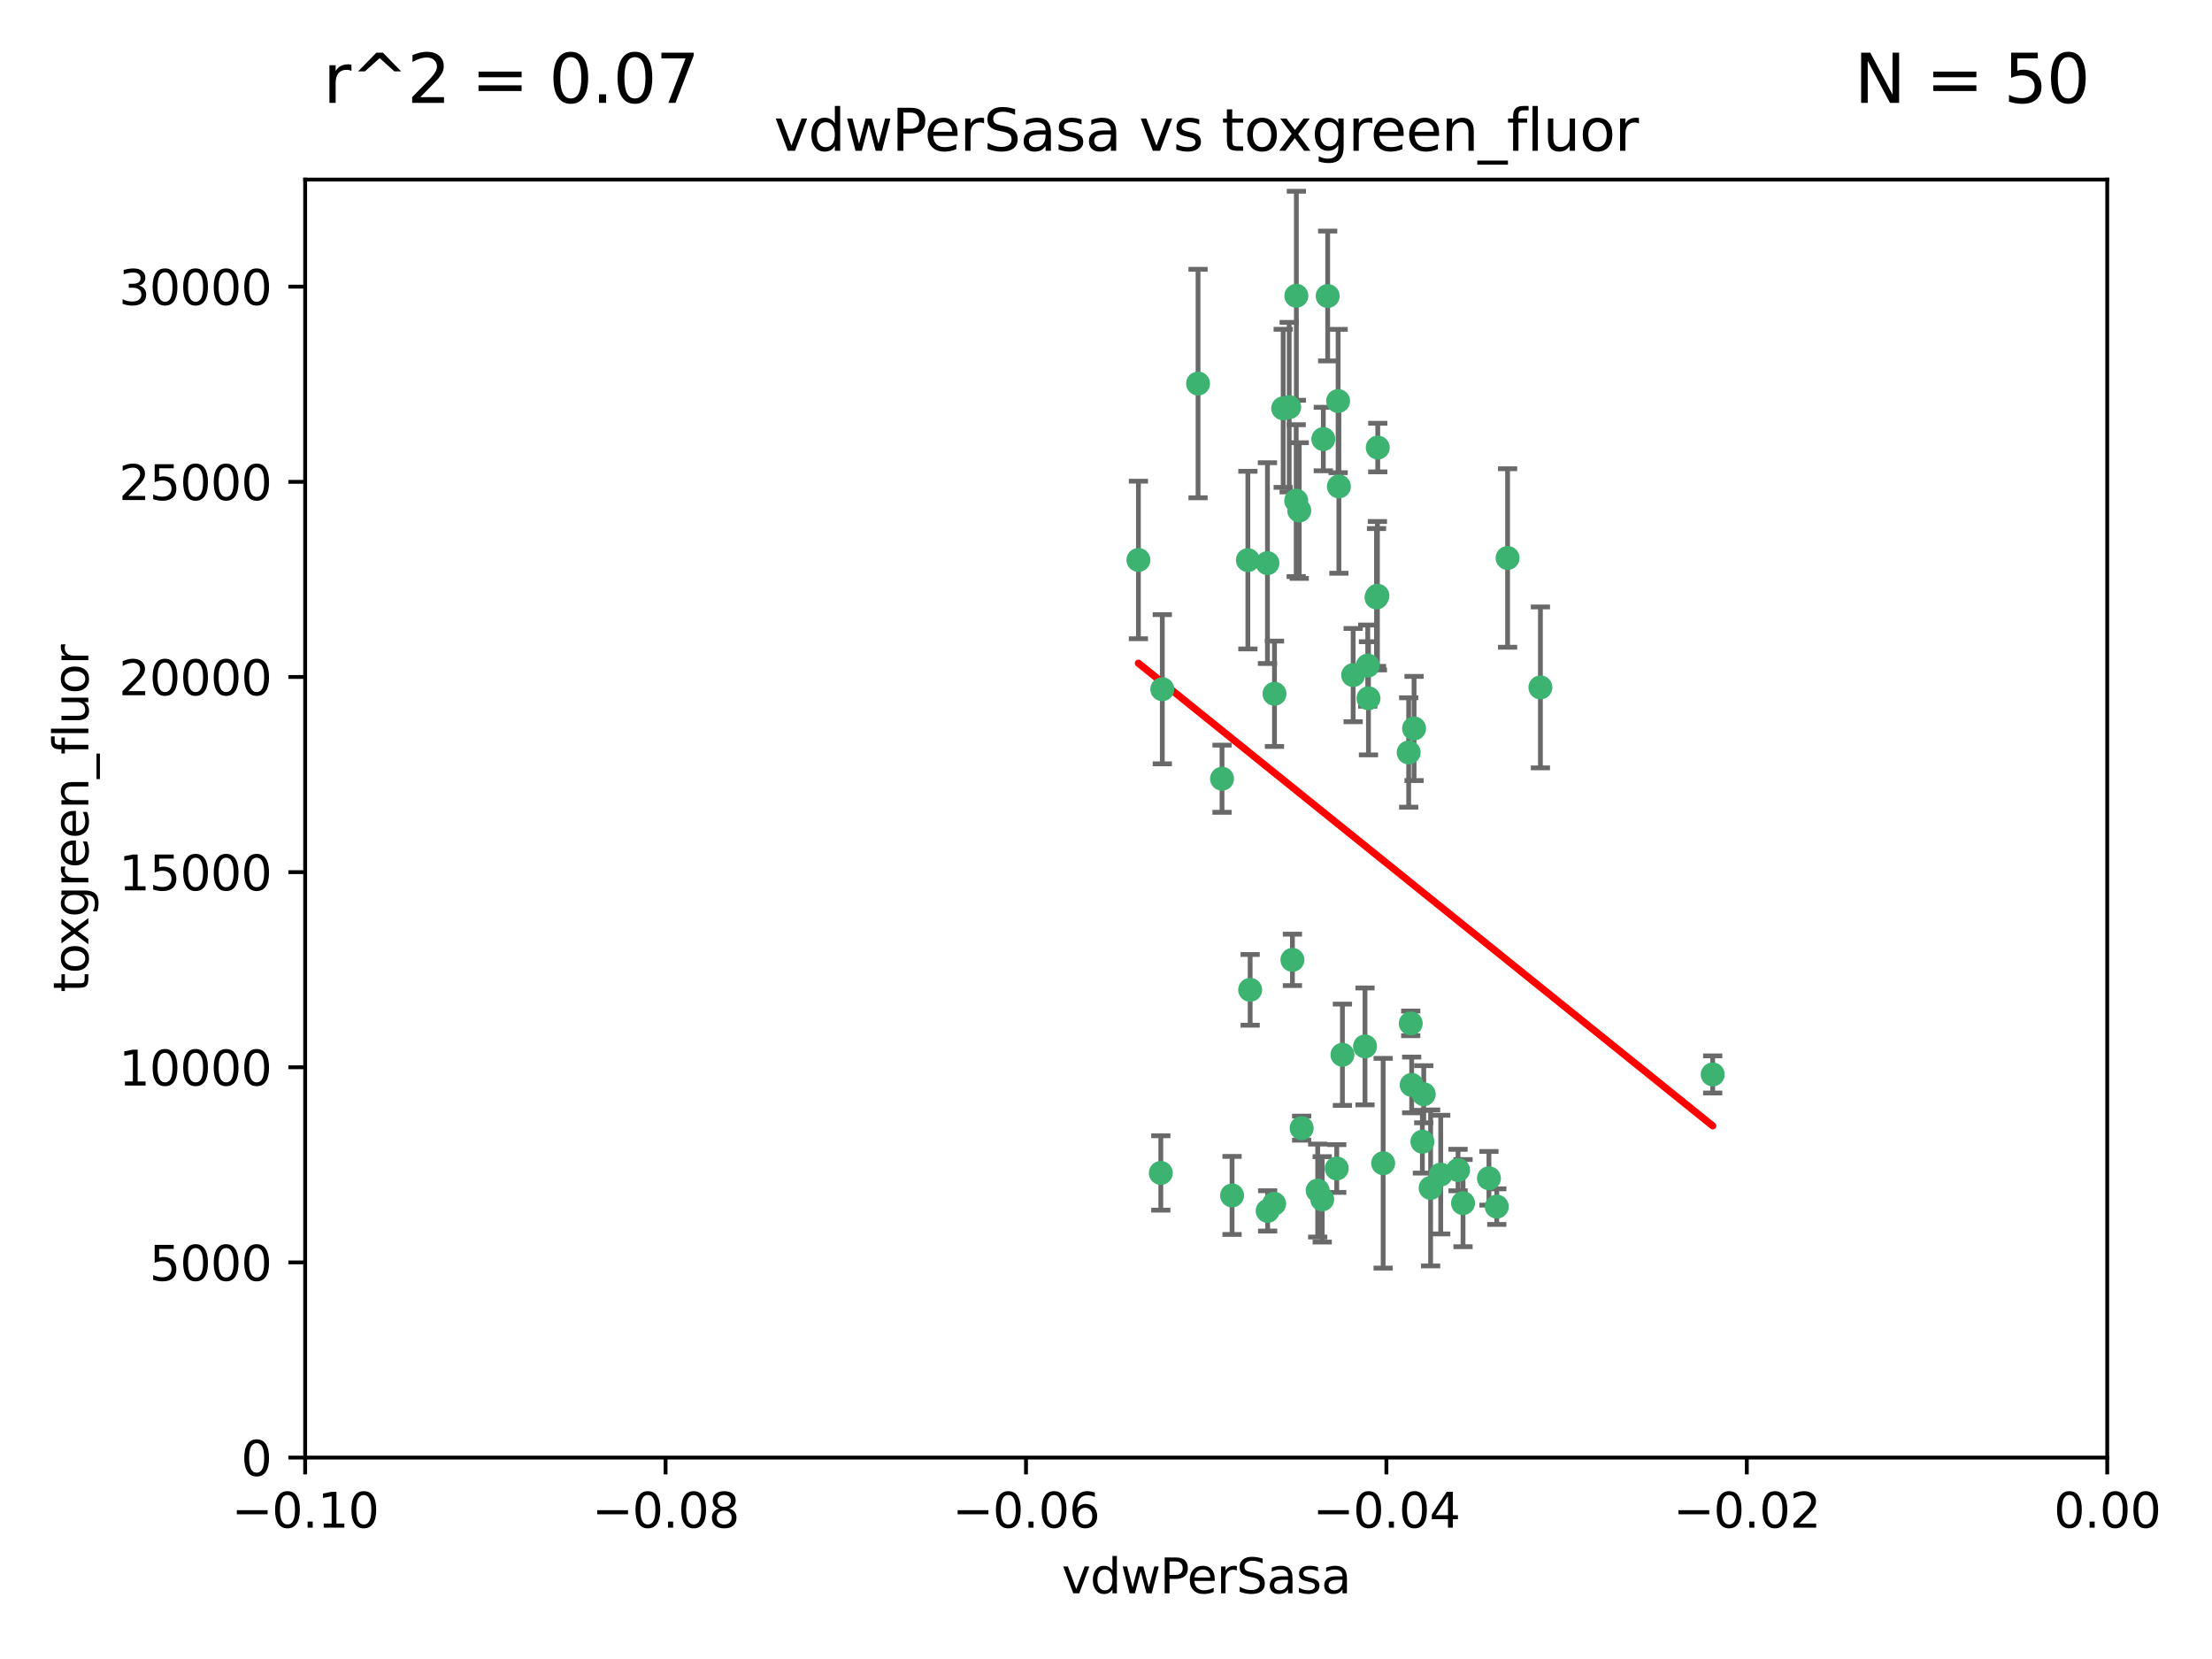 <?xml version="1.0" encoding="utf-8" standalone="no"?>
<!DOCTYPE svg PUBLIC "-//W3C//DTD SVG 1.1//EN"
  "http://www.w3.org/Graphics/SVG/1.1/DTD/svg11.dtd">
<svg xmlns:xlink="http://www.w3.org/1999/xlink" width="460.8pt" height="345.6pt" viewBox="0 0 460.8 345.6" xmlns="http://www.w3.org/2000/svg" version="1.1">
 <defs>
  <style type="text/css">*{stroke-linejoin: round; stroke-linecap: butt}</style>
 </defs>
 <g id="figure_1">
  <g id="patch_1">
   <path d="M 0 345.6 
L 460.8 345.6 
L 460.8 0 
L 0 0 
z
" style="fill: #ffffff"/>
  </g>
  <g id="axes_1">
   <g id="patch_2">
    <path d="M 63.571 303.64 
L 438.975 303.64 
L 438.975 37.411 
L 63.571 37.411 
z
" style="fill: #ffffff"/>
   </g>
   <g id="PathCollection_1">
    <defs>
     <path id="m35d0514aee" d="M 0 1.118 
C 0.297 1.118 0.581 1 0.791 0.791 
C 1 0.581 1.118 0.297 1.118 0 
C 1.118 -0.297 1 -0.581 0.791 -0.791 
C 0.581 -1 0.297 -1.118 0 -1.118 
C -0.297 -1.118 -0.581 -1 -0.791 -0.791 
C -1 -0.581 -1.118 -0.297 -1.118 0 
C -1.118 0.297 -1 0.581 -0.791 0.791 
C -0.581 1 -0.297 1.118 0 1.118 
z
" style="stroke: #3cb371"/>
    </defs>
    <g clip-path="url(#p41b25c465c)">
     <use xlink:href="#m35d0514aee" x="270.055" y="61.614" style="fill: #3cb371; stroke: #3cb371"/>
     <use xlink:href="#m35d0514aee" x="286.941" y="124.1" style="fill: #3cb371; stroke: #3cb371"/>
     <use xlink:href="#m35d0514aee" x="270.654" y="106.358" style="fill: #3cb371; stroke: #3cb371"/>
     <use xlink:href="#m35d0514aee" x="249.576" y="79.9" style="fill: #3cb371; stroke: #3cb371"/>
     <use xlink:href="#m35d0514aee" x="267.313" y="85.062" style="fill: #3cb371; stroke: #3cb371"/>
     <use xlink:href="#m35d0514aee" x="281.888" y="140.634" style="fill: #3cb371; stroke: #3cb371"/>
     <use xlink:href="#m35d0514aee" x="264.035" y="117.306" style="fill: #3cb371; stroke: #3cb371"/>
     <use xlink:href="#m35d0514aee" x="278.917" y="101.33" style="fill: #3cb371; stroke: #3cb371"/>
     <use xlink:href="#m35d0514aee" x="242.128" y="143.574" style="fill: #3cb371; stroke: #3cb371"/>
     <use xlink:href="#m35d0514aee" x="268.562" y="84.817" style="fill: #3cb371; stroke: #3cb371"/>
     <use xlink:href="#m35d0514aee" x="259.956" y="116.682" style="fill: #3cb371; stroke: #3cb371"/>
     <use xlink:href="#m35d0514aee" x="275.671" y="91.463" style="fill: #3cb371; stroke: #3cb371"/>
     <use xlink:href="#m35d0514aee" x="278.755" y="83.54" style="fill: #3cb371; stroke: #3cb371"/>
     <use xlink:href="#m35d0514aee" x="271.159" y="235.012" style="fill: #3cb371; stroke: #3cb371"/>
     <use xlink:href="#m35d0514aee" x="288.137" y="242.324" style="fill: #3cb371; stroke: #3cb371"/>
     <use xlink:href="#m35d0514aee" x="287.011" y="93.237" style="fill: #3cb371; stroke: #3cb371"/>
     <use xlink:href="#m35d0514aee" x="237.152" y="116.65" style="fill: #3cb371; stroke: #3cb371"/>
     <use xlink:href="#m35d0514aee" x="276.581" y="61.664" style="fill: #3cb371; stroke: #3cb371"/>
     <use xlink:href="#m35d0514aee" x="265.497" y="144.527" style="fill: #3cb371; stroke: #3cb371"/>
     <use xlink:href="#m35d0514aee" x="269.235" y="199.958" style="fill: #3cb371; stroke: #3cb371"/>
     <use xlink:href="#m35d0514aee" x="241.819" y="244.349" style="fill: #3cb371; stroke: #3cb371"/>
     <use xlink:href="#m35d0514aee" x="270.023" y="104.293" style="fill: #3cb371; stroke: #3cb371"/>
     <use xlink:href="#m35d0514aee" x="293.454" y="156.754" style="fill: #3cb371; stroke: #3cb371"/>
     <use xlink:href="#m35d0514aee" x="304.776" y="250.635" style="fill: #3cb371; stroke: #3cb371"/>
     <use xlink:href="#m35d0514aee" x="284.928" y="138.657" style="fill: #3cb371; stroke: #3cb371"/>
     <use xlink:href="#m35d0514aee" x="286.752" y="124.464" style="fill: #3cb371; stroke: #3cb371"/>
     <use xlink:href="#m35d0514aee" x="265.419" y="250.767" style="fill: #3cb371; stroke: #3cb371"/>
     <use xlink:href="#m35d0514aee" x="296.308" y="237.838" style="fill: #3cb371; stroke: #3cb371"/>
     <use xlink:href="#m35d0514aee" x="254.569" y="162.223" style="fill: #3cb371; stroke: #3cb371"/>
     <use xlink:href="#m35d0514aee" x="294.077" y="226.007" style="fill: #3cb371; stroke: #3cb371"/>
     <use xlink:href="#m35d0514aee" x="275.442" y="249.848" style="fill: #3cb371; stroke: #3cb371"/>
     <use xlink:href="#m35d0514aee" x="298.022" y="247.472" style="fill: #3cb371; stroke: #3cb371"/>
     <use xlink:href="#m35d0514aee" x="256.663" y="249.032" style="fill: #3cb371; stroke: #3cb371"/>
     <use xlink:href="#m35d0514aee" x="284.358" y="217.987" style="fill: #3cb371; stroke: #3cb371"/>
     <use xlink:href="#m35d0514aee" x="274.5" y="248.016" style="fill: #3cb371; stroke: #3cb371"/>
     <use xlink:href="#m35d0514aee" x="311.808" y="251.36" style="fill: #3cb371; stroke: #3cb371"/>
     <use xlink:href="#m35d0514aee" x="293.884" y="213.19" style="fill: #3cb371; stroke: #3cb371"/>
     <use xlink:href="#m35d0514aee" x="260.43" y="206.203" style="fill: #3cb371; stroke: #3cb371"/>
     <use xlink:href="#m35d0514aee" x="285.076" y="145.468" style="fill: #3cb371; stroke: #3cb371"/>
     <use xlink:href="#m35d0514aee" x="310.174" y="245.459" style="fill: #3cb371; stroke: #3cb371"/>
     <use xlink:href="#m35d0514aee" x="279.65" y="219.726" style="fill: #3cb371; stroke: #3cb371"/>
     <use xlink:href="#m35d0514aee" x="264.075" y="252.249" style="fill: #3cb371; stroke: #3cb371"/>
     <use xlink:href="#m35d0514aee" x="296.591" y="227.947" style="fill: #3cb371; stroke: #3cb371"/>
     <use xlink:href="#m35d0514aee" x="320.897" y="143.2" style="fill: #3cb371; stroke: #3cb371"/>
     <use xlink:href="#m35d0514aee" x="314.057" y="116.24" style="fill: #3cb371; stroke: #3cb371"/>
     <use xlink:href="#m35d0514aee" x="278.467" y="243.416" style="fill: #3cb371; stroke: #3cb371"/>
     <use xlink:href="#m35d0514aee" x="300.13" y="244.691" style="fill: #3cb371; stroke: #3cb371"/>
     <use xlink:href="#m35d0514aee" x="303.74" y="243.742" style="fill: #3cb371; stroke: #3cb371"/>
     <use xlink:href="#m35d0514aee" x="356.787" y="223.827" style="fill: #3cb371; stroke: #3cb371"/>
     <use xlink:href="#m35d0514aee" x="294.577" y="151.755" style="fill: #3cb371; stroke: #3cb371"/>
    </g>
   </g>
   <g id="matplotlib.axis_1">
    <g id="xtick_1">
     <g id="line2d_1">
      <defs>
       <path id="m09c875eee7" d="M 0 0 
L 0 3.5 
" style="stroke: #000000; stroke-width: 0.8"/>
      </defs>
      <g>
       <use xlink:href="#m09c875eee7" x="63.571" y="303.64" style="stroke: #000000; stroke-width: 0.8"/>
      </g>
     </g>
     <g id="text_1">
      <!-- −0.10 -->
      <g transform="translate(48.249 318.238)scale(0.1 -0.1)">
       <defs>
        <path id="DejaVuSans-2212" d="M 678 2272 
L 4684 2272 
L 4684 1741 
L 678 1741 
L 678 2272 
z
" transform="scale(0.016)"/>
        <path id="DejaVuSans-30" d="M 2034 4250 
Q 1547 4250 1301 3770 
Q 1056 3291 1056 2328 
Q 1056 1369 1301 889 
Q 1547 409 2034 409 
Q 2525 409 2770 889 
Q 3016 1369 3016 2328 
Q 3016 3291 2770 3770 
Q 2525 4250 2034 4250 
z
M 2034 4750 
Q 2819 4750 3233 4129 
Q 3647 3509 3647 2328 
Q 3647 1150 3233 529 
Q 2819 -91 2034 -91 
Q 1250 -91 836 529 
Q 422 1150 422 2328 
Q 422 3509 836 4129 
Q 1250 4750 2034 4750 
z
" transform="scale(0.016)"/>
        <path id="DejaVuSans-2e" d="M 684 794 
L 1344 794 
L 1344 0 
L 684 0 
L 684 794 
z
" transform="scale(0.016)"/>
        <path id="DejaVuSans-31" d="M 794 531 
L 1825 531 
L 1825 4091 
L 703 3866 
L 703 4441 
L 1819 4666 
L 2450 4666 
L 2450 531 
L 3481 531 
L 3481 0 
L 794 0 
L 794 531 
z
" transform="scale(0.016)"/>
       </defs>
       <use xlink:href="#DejaVuSans-2212"/>
       <use xlink:href="#DejaVuSans-30" x="83.789"/>
       <use xlink:href="#DejaVuSans-2e" x="147.412"/>
       <use xlink:href="#DejaVuSans-31" x="179.199"/>
       <use xlink:href="#DejaVuSans-30" x="242.822"/>
      </g>
     </g>
    </g>
    <g id="xtick_2">
     <g id="line2d_2">
      <g>
       <use xlink:href="#m09c875eee7" x="138.652" y="303.64" style="stroke: #000000; stroke-width: 0.8"/>
      </g>
     </g>
     <g id="text_2">
      <!-- −0.08 -->
      <g transform="translate(123.329 318.238)scale(0.1 -0.1)">
       <defs>
        <path id="DejaVuSans-38" d="M 2034 2216 
Q 1584 2216 1326 1975 
Q 1069 1734 1069 1313 
Q 1069 891 1326 650 
Q 1584 409 2034 409 
Q 2484 409 2743 651 
Q 3003 894 3003 1313 
Q 3003 1734 2745 1975 
Q 2488 2216 2034 2216 
z
M 1403 2484 
Q 997 2584 770 2862 
Q 544 3141 544 3541 
Q 544 4100 942 4425 
Q 1341 4750 2034 4750 
Q 2731 4750 3128 4425 
Q 3525 4100 3525 3541 
Q 3525 3141 3298 2862 
Q 3072 2584 2669 2484 
Q 3125 2378 3379 2068 
Q 3634 1759 3634 1313 
Q 3634 634 3220 271 
Q 2806 -91 2034 -91 
Q 1263 -91 848 271 
Q 434 634 434 1313 
Q 434 1759 690 2068 
Q 947 2378 1403 2484 
z
M 1172 3481 
Q 1172 3119 1398 2916 
Q 1625 2713 2034 2713 
Q 2441 2713 2670 2916 
Q 2900 3119 2900 3481 
Q 2900 3844 2670 4047 
Q 2441 4250 2034 4250 
Q 1625 4250 1398 4047 
Q 1172 3844 1172 3481 
z
" transform="scale(0.016)"/>
       </defs>
       <use xlink:href="#DejaVuSans-2212"/>
       <use xlink:href="#DejaVuSans-30" x="83.789"/>
       <use xlink:href="#DejaVuSans-2e" x="147.412"/>
       <use xlink:href="#DejaVuSans-30" x="179.199"/>
       <use xlink:href="#DejaVuSans-38" x="242.822"/>
      </g>
     </g>
    </g>
    <g id="xtick_3">
     <g id="line2d_3">
      <g>
       <use xlink:href="#m09c875eee7" x="213.733" y="303.64" style="stroke: #000000; stroke-width: 0.8"/>
      </g>
     </g>
     <g id="text_3">
      <!-- −0.06 -->
      <g transform="translate(198.41 318.238)scale(0.1 -0.1)">
       <defs>
        <path id="DejaVuSans-36" d="M 2113 2584 
Q 1688 2584 1439 2293 
Q 1191 2003 1191 1497 
Q 1191 994 1439 701 
Q 1688 409 2113 409 
Q 2538 409 2786 701 
Q 3034 994 3034 1497 
Q 3034 2003 2786 2293 
Q 2538 2584 2113 2584 
z
M 3366 4563 
L 3366 3988 
Q 3128 4100 2886 4159 
Q 2644 4219 2406 4219 
Q 1781 4219 1451 3797 
Q 1122 3375 1075 2522 
Q 1259 2794 1537 2939 
Q 1816 3084 2150 3084 
Q 2853 3084 3261 2657 
Q 3669 2231 3669 1497 
Q 3669 778 3244 343 
Q 2819 -91 2113 -91 
Q 1303 -91 875 529 
Q 447 1150 447 2328 
Q 447 3434 972 4092 
Q 1497 4750 2381 4750 
Q 2619 4750 2861 4703 
Q 3103 4656 3366 4563 
z
" transform="scale(0.016)"/>
       </defs>
       <use xlink:href="#DejaVuSans-2212"/>
       <use xlink:href="#DejaVuSans-30" x="83.789"/>
       <use xlink:href="#DejaVuSans-2e" x="147.412"/>
       <use xlink:href="#DejaVuSans-30" x="179.199"/>
       <use xlink:href="#DejaVuSans-36" x="242.822"/>
      </g>
     </g>
    </g>
    <g id="xtick_4">
     <g id="line2d_4">
      <g>
       <use xlink:href="#m09c875eee7" x="288.813" y="303.64" style="stroke: #000000; stroke-width: 0.8"/>
      </g>
     </g>
     <g id="text_4">
      <!-- −0.04 -->
      <g transform="translate(273.491 318.238)scale(0.1 -0.1)">
       <defs>
        <path id="DejaVuSans-34" d="M 2419 4116 
L 825 1625 
L 2419 1625 
L 2419 4116 
z
M 2253 4666 
L 3047 4666 
L 3047 1625 
L 3713 1625 
L 3713 1100 
L 3047 1100 
L 3047 0 
L 2419 0 
L 2419 1100 
L 313 1100 
L 313 1709 
L 2253 4666 
z
" transform="scale(0.016)"/>
       </defs>
       <use xlink:href="#DejaVuSans-2212"/>
       <use xlink:href="#DejaVuSans-30" x="83.789"/>
       <use xlink:href="#DejaVuSans-2e" x="147.412"/>
       <use xlink:href="#DejaVuSans-30" x="179.199"/>
       <use xlink:href="#DejaVuSans-34" x="242.822"/>
      </g>
     </g>
    </g>
    <g id="xtick_5">
     <g id="line2d_5">
      <g>
       <use xlink:href="#m09c875eee7" x="363.894" y="303.64" style="stroke: #000000; stroke-width: 0.8"/>
      </g>
     </g>
     <g id="text_5">
      <!-- −0.02 -->
      <g transform="translate(348.572 318.238)scale(0.1 -0.1)">
       <defs>
        <path id="DejaVuSans-32" d="M 1228 531 
L 3431 531 
L 3431 0 
L 469 0 
L 469 531 
Q 828 903 1448 1529 
Q 2069 2156 2228 2338 
Q 2531 2678 2651 2914 
Q 2772 3150 2772 3378 
Q 2772 3750 2511 3984 
Q 2250 4219 1831 4219 
Q 1534 4219 1204 4116 
Q 875 4013 500 3803 
L 500 4441 
Q 881 4594 1212 4672 
Q 1544 4750 1819 4750 
Q 2544 4750 2975 4387 
Q 3406 4025 3406 3419 
Q 3406 3131 3298 2873 
Q 3191 2616 2906 2266 
Q 2828 2175 2409 1742 
Q 1991 1309 1228 531 
z
" transform="scale(0.016)"/>
       </defs>
       <use xlink:href="#DejaVuSans-2212"/>
       <use xlink:href="#DejaVuSans-30" x="83.789"/>
       <use xlink:href="#DejaVuSans-2e" x="147.412"/>
       <use xlink:href="#DejaVuSans-30" x="179.199"/>
       <use xlink:href="#DejaVuSans-32" x="242.822"/>
      </g>
     </g>
    </g>
    <g id="xtick_6">
     <g id="line2d_6">
      <g>
       <use xlink:href="#m09c875eee7" x="438.975" y="303.64" style="stroke: #000000; stroke-width: 0.8"/>
      </g>
     </g>
     <g id="text_6">
      <!-- 0.00 -->
      <g transform="translate(427.842 318.238)scale(0.1 -0.1)">
       <use xlink:href="#DejaVuSans-30"/>
       <use xlink:href="#DejaVuSans-2e" x="63.623"/>
       <use xlink:href="#DejaVuSans-30" x="95.41"/>
       <use xlink:href="#DejaVuSans-30" x="159.033"/>
      </g>
     </g>
    </g>
    <g id="text_7">
     <!-- vdwPerSasa -->
     <g transform="translate(221.178 331.917)scale(0.1 -0.1)">
      <defs>
       <path id="DejaVuSans-76" d="M 191 3500 
L 800 3500 
L 1894 563 
L 2988 3500 
L 3597 3500 
L 2284 0 
L 1503 0 
L 191 3500 
z
" transform="scale(0.016)"/>
       <path id="DejaVuSans-64" d="M 2906 2969 
L 2906 4863 
L 3481 4863 
L 3481 0 
L 2906 0 
L 2906 525 
Q 2725 213 2448 61 
Q 2172 -91 1784 -91 
Q 1150 -91 751 415 
Q 353 922 353 1747 
Q 353 2572 751 3078 
Q 1150 3584 1784 3584 
Q 2172 3584 2448 3432 
Q 2725 3281 2906 2969 
z
M 947 1747 
Q 947 1113 1208 752 
Q 1469 391 1925 391 
Q 2381 391 2643 752 
Q 2906 1113 2906 1747 
Q 2906 2381 2643 2742 
Q 2381 3103 1925 3103 
Q 1469 3103 1208 2742 
Q 947 2381 947 1747 
z
" transform="scale(0.016)"/>
       <path id="DejaVuSans-77" d="M 269 3500 
L 844 3500 
L 1563 769 
L 2278 3500 
L 2956 3500 
L 3675 769 
L 4391 3500 
L 4966 3500 
L 4050 0 
L 3372 0 
L 2619 2869 
L 1863 0 
L 1184 0 
L 269 3500 
z
" transform="scale(0.016)"/>
       <path id="DejaVuSans-50" d="M 1259 4147 
L 1259 2394 
L 2053 2394 
Q 2494 2394 2734 2622 
Q 2975 2850 2975 3272 
Q 2975 3691 2734 3919 
Q 2494 4147 2053 4147 
L 1259 4147 
z
M 628 4666 
L 2053 4666 
Q 2838 4666 3239 4311 
Q 3641 3956 3641 3272 
Q 3641 2581 3239 2228 
Q 2838 1875 2053 1875 
L 1259 1875 
L 1259 0 
L 628 0 
L 628 4666 
z
" transform="scale(0.016)"/>
       <path id="DejaVuSans-65" d="M 3597 1894 
L 3597 1613 
L 953 1613 
Q 991 1019 1311 708 
Q 1631 397 2203 397 
Q 2534 397 2845 478 
Q 3156 559 3463 722 
L 3463 178 
Q 3153 47 2828 -22 
Q 2503 -91 2169 -91 
Q 1331 -91 842 396 
Q 353 884 353 1716 
Q 353 2575 817 3079 
Q 1281 3584 2069 3584 
Q 2775 3584 3186 3129 
Q 3597 2675 3597 1894 
z
M 3022 2063 
Q 3016 2534 2758 2815 
Q 2500 3097 2075 3097 
Q 1594 3097 1305 2825 
Q 1016 2553 972 2059 
L 3022 2063 
z
" transform="scale(0.016)"/>
       <path id="DejaVuSans-72" d="M 2631 2963 
Q 2534 3019 2420 3045 
Q 2306 3072 2169 3072 
Q 1681 3072 1420 2755 
Q 1159 2438 1159 1844 
L 1159 0 
L 581 0 
L 581 3500 
L 1159 3500 
L 1159 2956 
Q 1341 3275 1631 3429 
Q 1922 3584 2338 3584 
Q 2397 3584 2469 3576 
Q 2541 3569 2628 3553 
L 2631 2963 
z
" transform="scale(0.016)"/>
       <path id="DejaVuSans-53" d="M 3425 4513 
L 3425 3897 
Q 3066 4069 2747 4153 
Q 2428 4238 2131 4238 
Q 1616 4238 1336 4038 
Q 1056 3838 1056 3469 
Q 1056 3159 1242 3001 
Q 1428 2844 1947 2747 
L 2328 2669 
Q 3034 2534 3370 2195 
Q 3706 1856 3706 1288 
Q 3706 609 3251 259 
Q 2797 -91 1919 -91 
Q 1588 -91 1214 -16 
Q 841 59 441 206 
L 441 856 
Q 825 641 1194 531 
Q 1563 422 1919 422 
Q 2459 422 2753 634 
Q 3047 847 3047 1241 
Q 3047 1584 2836 1778 
Q 2625 1972 2144 2069 
L 1759 2144 
Q 1053 2284 737 2584 
Q 422 2884 422 3419 
Q 422 4038 858 4394 
Q 1294 4750 2059 4750 
Q 2388 4750 2728 4690 
Q 3069 4631 3425 4513 
z
" transform="scale(0.016)"/>
       <path id="DejaVuSans-61" d="M 2194 1759 
Q 1497 1759 1228 1600 
Q 959 1441 959 1056 
Q 959 750 1161 570 
Q 1363 391 1709 391 
Q 2188 391 2477 730 
Q 2766 1069 2766 1631 
L 2766 1759 
L 2194 1759 
z
M 3341 1997 
L 3341 0 
L 2766 0 
L 2766 531 
Q 2569 213 2275 61 
Q 1981 -91 1556 -91 
Q 1019 -91 701 211 
Q 384 513 384 1019 
Q 384 1609 779 1909 
Q 1175 2209 1959 2209 
L 2766 2209 
L 2766 2266 
Q 2766 2663 2505 2880 
Q 2244 3097 1772 3097 
Q 1472 3097 1187 3025 
Q 903 2953 641 2809 
L 641 3341 
Q 956 3463 1253 3523 
Q 1550 3584 1831 3584 
Q 2591 3584 2966 3190 
Q 3341 2797 3341 1997 
z
" transform="scale(0.016)"/>
       <path id="DejaVuSans-73" d="M 2834 3397 
L 2834 2853 
Q 2591 2978 2328 3040 
Q 2066 3103 1784 3103 
Q 1356 3103 1142 2972 
Q 928 2841 928 2578 
Q 928 2378 1081 2264 
Q 1234 2150 1697 2047 
L 1894 2003 
Q 2506 1872 2764 1633 
Q 3022 1394 3022 966 
Q 3022 478 2636 193 
Q 2250 -91 1575 -91 
Q 1294 -91 989 -36 
Q 684 19 347 128 
L 347 722 
Q 666 556 975 473 
Q 1284 391 1588 391 
Q 1994 391 2212 530 
Q 2431 669 2431 922 
Q 2431 1156 2273 1281 
Q 2116 1406 1581 1522 
L 1381 1569 
Q 847 1681 609 1914 
Q 372 2147 372 2553 
Q 372 3047 722 3315 
Q 1072 3584 1716 3584 
Q 2034 3584 2315 3537 
Q 2597 3491 2834 3397 
z
" transform="scale(0.016)"/>
      </defs>
      <use xlink:href="#DejaVuSans-76"/>
      <use xlink:href="#DejaVuSans-64" x="59.18"/>
      <use xlink:href="#DejaVuSans-77" x="122.656"/>
      <use xlink:href="#DejaVuSans-50" x="204.443"/>
      <use xlink:href="#DejaVuSans-65" x="261.121"/>
      <use xlink:href="#DejaVuSans-72" x="322.645"/>
      <use xlink:href="#DejaVuSans-53" x="363.758"/>
      <use xlink:href="#DejaVuSans-61" x="427.234"/>
      <use xlink:href="#DejaVuSans-73" x="488.514"/>
      <use xlink:href="#DejaVuSans-61" x="540.613"/>
     </g>
    </g>
   </g>
   <g id="matplotlib.axis_2">
    <g id="ytick_1">
     <g id="line2d_7">
      <defs>
       <path id="ma6b58b2e37" d="M 0 0 
L -3.5 0 
" style="stroke: #000000; stroke-width: 0.8"/>
      </defs>
      <g>
       <use xlink:href="#ma6b58b2e37" x="63.571" y="303.64" style="stroke: #000000; stroke-width: 0.8"/>
      </g>
     </g>
     <g id="text_8">
      <!-- 0 -->
      <g transform="translate(50.209 307.439)scale(0.1 -0.1)">
       <use xlink:href="#DejaVuSans-30"/>
      </g>
     </g>
    </g>
    <g id="ytick_2">
     <g id="line2d_8">
      <g>
       <use xlink:href="#ma6b58b2e37" x="63.571" y="262.986" style="stroke: #000000; stroke-width: 0.8"/>
      </g>
     </g>
     <g id="text_9">
      <!-- 5000 -->
      <g transform="translate(31.121 266.786)scale(0.1 -0.1)">
       <defs>
        <path id="DejaVuSans-35" d="M 691 4666 
L 3169 4666 
L 3169 4134 
L 1269 4134 
L 1269 2991 
Q 1406 3038 1543 3061 
Q 1681 3084 1819 3084 
Q 2600 3084 3056 2656 
Q 3513 2228 3513 1497 
Q 3513 744 3044 326 
Q 2575 -91 1722 -91 
Q 1428 -91 1123 -41 
Q 819 9 494 109 
L 494 744 
Q 775 591 1075 516 
Q 1375 441 1709 441 
Q 2250 441 2565 725 
Q 2881 1009 2881 1497 
Q 2881 1984 2565 2268 
Q 2250 2553 1709 2553 
Q 1456 2553 1204 2497 
Q 953 2441 691 2322 
L 691 4666 
z
" transform="scale(0.016)"/>
       </defs>
       <use xlink:href="#DejaVuSans-35"/>
       <use xlink:href="#DejaVuSans-30" x="63.623"/>
       <use xlink:href="#DejaVuSans-30" x="127.246"/>
       <use xlink:href="#DejaVuSans-30" x="190.869"/>
      </g>
     </g>
    </g>
    <g id="ytick_3">
     <g id="line2d_9">
      <g>
       <use xlink:href="#ma6b58b2e37" x="63.571" y="222.333" style="stroke: #000000; stroke-width: 0.8"/>
      </g>
     </g>
     <g id="text_10">
      <!-- 10000 -->
      <g transform="translate(24.759 226.132)scale(0.1 -0.1)">
       <use xlink:href="#DejaVuSans-31"/>
       <use xlink:href="#DejaVuSans-30" x="63.623"/>
       <use xlink:href="#DejaVuSans-30" x="127.246"/>
       <use xlink:href="#DejaVuSans-30" x="190.869"/>
       <use xlink:href="#DejaVuSans-30" x="254.492"/>
      </g>
     </g>
    </g>
    <g id="ytick_4">
     <g id="line2d_10">
      <g>
       <use xlink:href="#ma6b58b2e37" x="63.571" y="181.679" style="stroke: #000000; stroke-width: 0.8"/>
      </g>
     </g>
     <g id="text_11">
      <!-- 15000 -->
      <g transform="translate(24.759 185.478)scale(0.1 -0.1)">
       <use xlink:href="#DejaVuSans-31"/>
       <use xlink:href="#DejaVuSans-35" x="63.623"/>
       <use xlink:href="#DejaVuSans-30" x="127.246"/>
       <use xlink:href="#DejaVuSans-30" x="190.869"/>
       <use xlink:href="#DejaVuSans-30" x="254.492"/>
      </g>
     </g>
    </g>
    <g id="ytick_5">
     <g id="line2d_11">
      <g>
       <use xlink:href="#ma6b58b2e37" x="63.571" y="141.026" style="stroke: #000000; stroke-width: 0.8"/>
      </g>
     </g>
     <g id="text_12">
      <!-- 20000 -->
      <g transform="translate(24.759 144.825)scale(0.1 -0.1)">
       <use xlink:href="#DejaVuSans-32"/>
       <use xlink:href="#DejaVuSans-30" x="63.623"/>
       <use xlink:href="#DejaVuSans-30" x="127.246"/>
       <use xlink:href="#DejaVuSans-30" x="190.869"/>
       <use xlink:href="#DejaVuSans-30" x="254.492"/>
      </g>
     </g>
    </g>
    <g id="ytick_6">
     <g id="line2d_12">
      <g>
       <use xlink:href="#ma6b58b2e37" x="63.571" y="100.372" style="stroke: #000000; stroke-width: 0.8"/>
      </g>
     </g>
     <g id="text_13">
      <!-- 25000 -->
      <g transform="translate(24.759 104.171)scale(0.1 -0.1)">
       <use xlink:href="#DejaVuSans-32"/>
       <use xlink:href="#DejaVuSans-35" x="63.623"/>
       <use xlink:href="#DejaVuSans-30" x="127.246"/>
       <use xlink:href="#DejaVuSans-30" x="190.869"/>
       <use xlink:href="#DejaVuSans-30" x="254.492"/>
      </g>
     </g>
    </g>
    <g id="ytick_7">
     <g id="line2d_13">
      <g>
       <use xlink:href="#ma6b58b2e37" x="63.571" y="59.718" style="stroke: #000000; stroke-width: 0.8"/>
      </g>
     </g>
     <g id="text_14">
      <!-- 30000 -->
      <g transform="translate(24.759 63.518)scale(0.1 -0.1)">
       <defs>
        <path id="DejaVuSans-33" d="M 2597 2516 
Q 3050 2419 3304 2112 
Q 3559 1806 3559 1356 
Q 3559 666 3084 287 
Q 2609 -91 1734 -91 
Q 1441 -91 1130 -33 
Q 819 25 488 141 
L 488 750 
Q 750 597 1062 519 
Q 1375 441 1716 441 
Q 2309 441 2620 675 
Q 2931 909 2931 1356 
Q 2931 1769 2642 2001 
Q 2353 2234 1838 2234 
L 1294 2234 
L 1294 2753 
L 1863 2753 
Q 2328 2753 2575 2939 
Q 2822 3125 2822 3475 
Q 2822 3834 2567 4026 
Q 2313 4219 1838 4219 
Q 1578 4219 1281 4162 
Q 984 4106 628 3988 
L 628 4550 
Q 988 4650 1302 4700 
Q 1616 4750 1894 4750 
Q 2613 4750 3031 4423 
Q 3450 4097 3450 3541 
Q 3450 3153 3228 2886 
Q 3006 2619 2597 2516 
z
" transform="scale(0.016)"/>
       </defs>
       <use xlink:href="#DejaVuSans-33"/>
       <use xlink:href="#DejaVuSans-30" x="63.623"/>
       <use xlink:href="#DejaVuSans-30" x="127.246"/>
       <use xlink:href="#DejaVuSans-30" x="190.869"/>
       <use xlink:href="#DejaVuSans-30" x="254.492"/>
      </g>
     </g>
    </g>
    <g id="text_15">
     <!-- toxgreen_fluor -->
     <g transform="translate(18.401 206.72)rotate(-90)scale(0.1 -0.1)">
      <defs>
       <path id="DejaVuSans-74" d="M 1172 4494 
L 1172 3500 
L 2356 3500 
L 2356 3053 
L 1172 3053 
L 1172 1153 
Q 1172 725 1289 603 
Q 1406 481 1766 481 
L 2356 481 
L 2356 0 
L 1766 0 
Q 1100 0 847 248 
Q 594 497 594 1153 
L 594 3053 
L 172 3053 
L 172 3500 
L 594 3500 
L 594 4494 
L 1172 4494 
z
" transform="scale(0.016)"/>
       <path id="DejaVuSans-6f" d="M 1959 3097 
Q 1497 3097 1228 2736 
Q 959 2375 959 1747 
Q 959 1119 1226 758 
Q 1494 397 1959 397 
Q 2419 397 2687 759 
Q 2956 1122 2956 1747 
Q 2956 2369 2687 2733 
Q 2419 3097 1959 3097 
z
M 1959 3584 
Q 2709 3584 3137 3096 
Q 3566 2609 3566 1747 
Q 3566 888 3137 398 
Q 2709 -91 1959 -91 
Q 1206 -91 779 398 
Q 353 888 353 1747 
Q 353 2609 779 3096 
Q 1206 3584 1959 3584 
z
" transform="scale(0.016)"/>
       <path id="DejaVuSans-78" d="M 3513 3500 
L 2247 1797 
L 3578 0 
L 2900 0 
L 1881 1375 
L 863 0 
L 184 0 
L 1544 1831 
L 300 3500 
L 978 3500 
L 1906 2253 
L 2834 3500 
L 3513 3500 
z
" transform="scale(0.016)"/>
       <path id="DejaVuSans-67" d="M 2906 1791 
Q 2906 2416 2648 2759 
Q 2391 3103 1925 3103 
Q 1463 3103 1205 2759 
Q 947 2416 947 1791 
Q 947 1169 1205 825 
Q 1463 481 1925 481 
Q 2391 481 2648 825 
Q 2906 1169 2906 1791 
z
M 3481 434 
Q 3481 -459 3084 -895 
Q 2688 -1331 1869 -1331 
Q 1566 -1331 1297 -1286 
Q 1028 -1241 775 -1147 
L 775 -588 
Q 1028 -725 1275 -790 
Q 1522 -856 1778 -856 
Q 2344 -856 2625 -561 
Q 2906 -266 2906 331 
L 2906 616 
Q 2728 306 2450 153 
Q 2172 0 1784 0 
Q 1141 0 747 490 
Q 353 981 353 1791 
Q 353 2603 747 3093 
Q 1141 3584 1784 3584 
Q 2172 3584 2450 3431 
Q 2728 3278 2906 2969 
L 2906 3500 
L 3481 3500 
L 3481 434 
z
" transform="scale(0.016)"/>
       <path id="DejaVuSans-6e" d="M 3513 2113 
L 3513 0 
L 2938 0 
L 2938 2094 
Q 2938 2591 2744 2837 
Q 2550 3084 2163 3084 
Q 1697 3084 1428 2787 
Q 1159 2491 1159 1978 
L 1159 0 
L 581 0 
L 581 3500 
L 1159 3500 
L 1159 2956 
Q 1366 3272 1645 3428 
Q 1925 3584 2291 3584 
Q 2894 3584 3203 3211 
Q 3513 2838 3513 2113 
z
" transform="scale(0.016)"/>
       <path id="DejaVuSans-5f" d="M 3263 -1063 
L 3263 -1509 
L -63 -1509 
L -63 -1063 
L 3263 -1063 
z
" transform="scale(0.016)"/>
       <path id="DejaVuSans-66" d="M 2375 4863 
L 2375 4384 
L 1825 4384 
Q 1516 4384 1395 4259 
Q 1275 4134 1275 3809 
L 1275 3500 
L 2222 3500 
L 2222 3053 
L 1275 3053 
L 1275 0 
L 697 0 
L 697 3053 
L 147 3053 
L 147 3500 
L 697 3500 
L 697 3744 
Q 697 4328 969 4595 
Q 1241 4863 1831 4863 
L 2375 4863 
z
" transform="scale(0.016)"/>
       <path id="DejaVuSans-6c" d="M 603 4863 
L 1178 4863 
L 1178 0 
L 603 0 
L 603 4863 
z
" transform="scale(0.016)"/>
       <path id="DejaVuSans-75" d="M 544 1381 
L 544 3500 
L 1119 3500 
L 1119 1403 
Q 1119 906 1312 657 
Q 1506 409 1894 409 
Q 2359 409 2629 706 
Q 2900 1003 2900 1516 
L 2900 3500 
L 3475 3500 
L 3475 0 
L 2900 0 
L 2900 538 
Q 2691 219 2414 64 
Q 2138 -91 1772 -91 
Q 1169 -91 856 284 
Q 544 659 544 1381 
z
M 1991 3584 
L 1991 3584 
z
" transform="scale(0.016)"/>
      </defs>
      <use xlink:href="#DejaVuSans-74"/>
      <use xlink:href="#DejaVuSans-6f" x="39.209"/>
      <use xlink:href="#DejaVuSans-78" x="97.266"/>
      <use xlink:href="#DejaVuSans-67" x="156.445"/>
      <use xlink:href="#DejaVuSans-72" x="219.922"/>
      <use xlink:href="#DejaVuSans-65" x="258.785"/>
      <use xlink:href="#DejaVuSans-65" x="320.309"/>
      <use xlink:href="#DejaVuSans-6e" x="381.832"/>
      <use xlink:href="#DejaVuSans-5f" x="445.211"/>
      <use xlink:href="#DejaVuSans-66" x="495.211"/>
      <use xlink:href="#DejaVuSans-6c" x="530.416"/>
      <use xlink:href="#DejaVuSans-75" x="558.199"/>
      <use xlink:href="#DejaVuSans-6f" x="621.578"/>
      <use xlink:href="#DejaVuSans-72" x="682.76"/>
     </g>
    </g>
   </g>
   <g id="LineCollection_1">
    <path d="M 270.055 83.38 
L 270.055 39.848 
" clip-path="url(#p41b25c465c)" style="fill: none; stroke: #696969"/>
    <path d="M 286.941 139.562 
L 286.941 108.638 
" clip-path="url(#p41b25c465c)" style="fill: none; stroke: #696969"/>
    <path d="M 270.654 120.489 
L 270.654 92.227 
" clip-path="url(#p41b25c465c)" style="fill: none; stroke: #696969"/>
    <path d="M 249.576 103.698 
L 249.576 56.102 
" clip-path="url(#p41b25c465c)" style="fill: none; stroke: #696969"/>
    <path d="M 267.313 101.528 
L 267.313 68.595 
" clip-path="url(#p41b25c465c)" style="fill: none; stroke: #696969"/>
    <path d="M 281.888 150.349 
L 281.888 130.92 
" clip-path="url(#p41b25c465c)" style="fill: none; stroke: #696969"/>
    <path d="M 264.035 138.218 
L 264.035 96.393 
" clip-path="url(#p41b25c465c)" style="fill: none; stroke: #696969"/>
    <path d="M 278.917 119.415 
L 278.917 83.245 
" clip-path="url(#p41b25c465c)" style="fill: none; stroke: #696969"/>
    <path d="M 242.128 159.116 
L 242.128 128.031 
" clip-path="url(#p41b25c465c)" style="fill: none; stroke: #696969"/>
    <path d="M 268.562 102.476 
L 268.562 67.157 
" clip-path="url(#p41b25c465c)" style="fill: none; stroke: #696969"/>
    <path d="M 259.956 135.19 
L 259.956 98.175 
" clip-path="url(#p41b25c465c)" style="fill: none; stroke: #696969"/>
    <path d="M 275.671 98.075 
L 275.671 84.85 
" clip-path="url(#p41b25c465c)" style="fill: none; stroke: #696969"/>
    <path d="M 278.755 98.468 
L 278.755 68.613 
" clip-path="url(#p41b25c465c)" style="fill: none; stroke: #696969"/>
    <path d="M 271.159 237.516 
L 271.159 232.507 
" clip-path="url(#p41b25c465c)" style="fill: none; stroke: #696969"/>
    <path d="M 288.137 264.166 
L 288.137 220.481 
" clip-path="url(#p41b25c465c)" style="fill: none; stroke: #696969"/>
    <path d="M 287.011 98.3 
L 287.011 88.175 
" clip-path="url(#p41b25c465c)" style="fill: none; stroke: #696969"/>
    <path d="M 237.152 133.058 
L 237.152 100.243 
" clip-path="url(#p41b25c465c)" style="fill: none; stroke: #696969"/>
    <path d="M 276.581 75.185 
L 276.581 48.142 
" clip-path="url(#p41b25c465c)" style="fill: none; stroke: #696969"/>
    <path d="M 265.497 155.498 
L 265.497 133.556 
" clip-path="url(#p41b25c465c)" style="fill: none; stroke: #696969"/>
    <path d="M 269.235 205.31 
L 269.235 194.605 
" clip-path="url(#p41b25c465c)" style="fill: none; stroke: #696969"/>
    <path d="M 241.819 252.096 
L 241.819 236.603 
" clip-path="url(#p41b25c465c)" style="fill: none; stroke: #696969"/>
    <path d="M 270.023 120.111 
L 270.023 88.475 
" clip-path="url(#p41b25c465c)" style="fill: none; stroke: #696969"/>
    <path d="M 293.454 168.148 
L 293.454 145.359 
" clip-path="url(#p41b25c465c)" style="fill: none; stroke: #696969"/>
    <path d="M 304.776 259.717 
L 304.776 241.553 
" clip-path="url(#p41b25c465c)" style="fill: none; stroke: #696969"/>
    <path d="M 284.928 147.112 
L 284.928 130.202 
" clip-path="url(#p41b25c465c)" style="fill: none; stroke: #696969"/>
    <path d="M 286.752 138.816 
L 286.752 110.112 
" clip-path="url(#p41b25c465c)" style="fill: none; stroke: #696969"/>
    <path d="M 265.419 251.458 
L 265.419 250.077 
" clip-path="url(#p41b25c465c)" style="fill: none; stroke: #696969"/>
    <path d="M 296.308 244.374 
L 296.308 231.301 
" clip-path="url(#p41b25c465c)" style="fill: none; stroke: #696969"/>
    <path d="M 254.569 169.217 
L 254.569 155.229 
" clip-path="url(#p41b25c465c)" style="fill: none; stroke: #696969"/>
    <path d="M 294.077 231.811 
L 294.077 220.203 
" clip-path="url(#p41b25c465c)" style="fill: none; stroke: #696969"/>
    <path d="M 275.442 258.739 
L 275.442 240.957 
" clip-path="url(#p41b25c465c)" style="fill: none; stroke: #696969"/>
    <path d="M 298.022 263.721 
L 298.022 231.224 
" clip-path="url(#p41b25c465c)" style="fill: none; stroke: #696969"/>
    <path d="M 256.663 257.161 
L 256.663 240.903 
" clip-path="url(#p41b25c465c)" style="fill: none; stroke: #696969"/>
    <path d="M 284.358 230.162 
L 284.358 205.812 
" clip-path="url(#p41b25c465c)" style="fill: none; stroke: #696969"/>
    <path d="M 274.5 257.7 
L 274.5 238.331 
" clip-path="url(#p41b25c465c)" style="fill: none; stroke: #696969"/>
    <path d="M 311.808 255.066 
L 311.808 247.654 
" clip-path="url(#p41b25c465c)" style="fill: none; stroke: #696969"/>
    <path d="M 293.884 215.762 
L 293.884 210.618 
" clip-path="url(#p41b25c465c)" style="fill: none; stroke: #696969"/>
    <path d="M 260.43 213.569 
L 260.43 198.836 
" clip-path="url(#p41b25c465c)" style="fill: none; stroke: #696969"/>
    <path d="M 285.076 157.254 
L 285.076 133.683 
" clip-path="url(#p41b25c465c)" style="fill: none; stroke: #696969"/>
    <path d="M 310.174 251.049 
L 310.174 239.868 
" clip-path="url(#p41b25c465c)" style="fill: none; stroke: #696969"/>
    <path d="M 279.65 230.277 
L 279.65 209.176 
" clip-path="url(#p41b25c465c)" style="fill: none; stroke: #696969"/>
    <path d="M 264.075 256.451 
L 264.075 248.048 
" clip-path="url(#p41b25c465c)" style="fill: none; stroke: #696969"/>
    <path d="M 296.591 233.892 
L 296.591 222.002 
" clip-path="url(#p41b25c465c)" style="fill: none; stroke: #696969"/>
    <path d="M 320.897 159.961 
L 320.897 126.439 
" clip-path="url(#p41b25c465c)" style="fill: none; stroke: #696969"/>
    <path d="M 314.057 134.83 
L 314.057 97.649 
" clip-path="url(#p41b25c465c)" style="fill: none; stroke: #696969"/>
    <path d="M 278.467 248.392 
L 278.467 238.44 
" clip-path="url(#p41b25c465c)" style="fill: none; stroke: #696969"/>
    <path d="M 300.13 257.049 
L 300.13 232.333 
" clip-path="url(#p41b25c465c)" style="fill: none; stroke: #696969"/>
    <path d="M 303.74 248.063 
L 303.74 239.42 
" clip-path="url(#p41b25c465c)" style="fill: none; stroke: #696969"/>
    <path d="M 356.787 227.689 
L 356.787 219.964 
" clip-path="url(#p41b25c465c)" style="fill: none; stroke: #696969"/>
    <path d="M 294.577 162.606 
L 294.577 140.905 
" clip-path="url(#p41b25c465c)" style="fill: none; stroke: #696969"/>
   </g>
   <g id="line2d_14">
    <defs>
     <path id="meab5fc650f" d="M 2 0 
L -2 -0 
" style="stroke: #696969"/>
    </defs>
    <g clip-path="url(#p41b25c465c)">
     <use xlink:href="#meab5fc650f" x="270.055" y="83.38" style="fill: #696969; stroke: #696969"/>
     <use xlink:href="#meab5fc650f" x="286.941" y="139.562" style="fill: #696969; stroke: #696969"/>
     <use xlink:href="#meab5fc650f" x="270.654" y="120.489" style="fill: #696969; stroke: #696969"/>
     <use xlink:href="#meab5fc650f" x="249.576" y="103.698" style="fill: #696969; stroke: #696969"/>
     <use xlink:href="#meab5fc650f" x="267.313" y="101.528" style="fill: #696969; stroke: #696969"/>
     <use xlink:href="#meab5fc650f" x="281.888" y="150.349" style="fill: #696969; stroke: #696969"/>
     <use xlink:href="#meab5fc650f" x="264.035" y="138.218" style="fill: #696969; stroke: #696969"/>
     <use xlink:href="#meab5fc650f" x="278.917" y="119.415" style="fill: #696969; stroke: #696969"/>
     <use xlink:href="#meab5fc650f" x="242.128" y="159.116" style="fill: #696969; stroke: #696969"/>
     <use xlink:href="#meab5fc650f" x="268.562" y="102.476" style="fill: #696969; stroke: #696969"/>
     <use xlink:href="#meab5fc650f" x="259.956" y="135.19" style="fill: #696969; stroke: #696969"/>
     <use xlink:href="#meab5fc650f" x="275.671" y="98.075" style="fill: #696969; stroke: #696969"/>
     <use xlink:href="#meab5fc650f" x="278.755" y="98.468" style="fill: #696969; stroke: #696969"/>
     <use xlink:href="#meab5fc650f" x="271.159" y="237.516" style="fill: #696969; stroke: #696969"/>
     <use xlink:href="#meab5fc650f" x="288.137" y="264.166" style="fill: #696969; stroke: #696969"/>
     <use xlink:href="#meab5fc650f" x="287.011" y="98.3" style="fill: #696969; stroke: #696969"/>
     <use xlink:href="#meab5fc650f" x="237.152" y="133.058" style="fill: #696969; stroke: #696969"/>
     <use xlink:href="#meab5fc650f" x="276.581" y="75.185" style="fill: #696969; stroke: #696969"/>
     <use xlink:href="#meab5fc650f" x="265.497" y="155.498" style="fill: #696969; stroke: #696969"/>
     <use xlink:href="#meab5fc650f" x="269.235" y="205.31" style="fill: #696969; stroke: #696969"/>
     <use xlink:href="#meab5fc650f" x="241.819" y="252.096" style="fill: #696969; stroke: #696969"/>
     <use xlink:href="#meab5fc650f" x="270.023" y="120.111" style="fill: #696969; stroke: #696969"/>
     <use xlink:href="#meab5fc650f" x="293.454" y="168.148" style="fill: #696969; stroke: #696969"/>
     <use xlink:href="#meab5fc650f" x="304.776" y="259.717" style="fill: #696969; stroke: #696969"/>
     <use xlink:href="#meab5fc650f" x="284.928" y="147.112" style="fill: #696969; stroke: #696969"/>
     <use xlink:href="#meab5fc650f" x="286.752" y="138.816" style="fill: #696969; stroke: #696969"/>
     <use xlink:href="#meab5fc650f" x="265.419" y="251.458" style="fill: #696969; stroke: #696969"/>
     <use xlink:href="#meab5fc650f" x="296.308" y="244.374" style="fill: #696969; stroke: #696969"/>
     <use xlink:href="#meab5fc650f" x="254.569" y="169.217" style="fill: #696969; stroke: #696969"/>
     <use xlink:href="#meab5fc650f" x="294.077" y="231.811" style="fill: #696969; stroke: #696969"/>
     <use xlink:href="#meab5fc650f" x="275.442" y="258.739" style="fill: #696969; stroke: #696969"/>
     <use xlink:href="#meab5fc650f" x="298.022" y="263.721" style="fill: #696969; stroke: #696969"/>
     <use xlink:href="#meab5fc650f" x="256.663" y="257.161" style="fill: #696969; stroke: #696969"/>
     <use xlink:href="#meab5fc650f" x="284.358" y="230.162" style="fill: #696969; stroke: #696969"/>
     <use xlink:href="#meab5fc650f" x="274.5" y="257.7" style="fill: #696969; stroke: #696969"/>
     <use xlink:href="#meab5fc650f" x="311.808" y="255.066" style="fill: #696969; stroke: #696969"/>
     <use xlink:href="#meab5fc650f" x="293.884" y="215.762" style="fill: #696969; stroke: #696969"/>
     <use xlink:href="#meab5fc650f" x="260.43" y="213.569" style="fill: #696969; stroke: #696969"/>
     <use xlink:href="#meab5fc650f" x="285.076" y="157.254" style="fill: #696969; stroke: #696969"/>
     <use xlink:href="#meab5fc650f" x="310.174" y="251.049" style="fill: #696969; stroke: #696969"/>
     <use xlink:href="#meab5fc650f" x="279.65" y="230.277" style="fill: #696969; stroke: #696969"/>
     <use xlink:href="#meab5fc650f" x="264.075" y="256.451" style="fill: #696969; stroke: #696969"/>
     <use xlink:href="#meab5fc650f" x="296.591" y="233.892" style="fill: #696969; stroke: #696969"/>
     <use xlink:href="#meab5fc650f" x="320.897" y="159.961" style="fill: #696969; stroke: #696969"/>
     <use xlink:href="#meab5fc650f" x="314.057" y="134.83" style="fill: #696969; stroke: #696969"/>
     <use xlink:href="#meab5fc650f" x="278.467" y="248.392" style="fill: #696969; stroke: #696969"/>
     <use xlink:href="#meab5fc650f" x="300.13" y="257.049" style="fill: #696969; stroke: #696969"/>
     <use xlink:href="#meab5fc650f" x="303.74" y="248.063" style="fill: #696969; stroke: #696969"/>
     <use xlink:href="#meab5fc650f" x="356.787" y="227.689" style="fill: #696969; stroke: #696969"/>
     <use xlink:href="#meab5fc650f" x="294.577" y="162.606" style="fill: #696969; stroke: #696969"/>
    </g>
   </g>
   <g id="line2d_15">
    <g clip-path="url(#p41b25c465c)">
     <use xlink:href="#meab5fc650f" x="270.055" y="39.848" style="fill: #696969; stroke: #696969"/>
     <use xlink:href="#meab5fc650f" x="286.941" y="108.638" style="fill: #696969; stroke: #696969"/>
     <use xlink:href="#meab5fc650f" x="270.654" y="92.227" style="fill: #696969; stroke: #696969"/>
     <use xlink:href="#meab5fc650f" x="249.576" y="56.102" style="fill: #696969; stroke: #696969"/>
     <use xlink:href="#meab5fc650f" x="267.313" y="68.595" style="fill: #696969; stroke: #696969"/>
     <use xlink:href="#meab5fc650f" x="281.888" y="130.92" style="fill: #696969; stroke: #696969"/>
     <use xlink:href="#meab5fc650f" x="264.035" y="96.393" style="fill: #696969; stroke: #696969"/>
     <use xlink:href="#meab5fc650f" x="278.917" y="83.245" style="fill: #696969; stroke: #696969"/>
     <use xlink:href="#meab5fc650f" x="242.128" y="128.031" style="fill: #696969; stroke: #696969"/>
     <use xlink:href="#meab5fc650f" x="268.562" y="67.157" style="fill: #696969; stroke: #696969"/>
     <use xlink:href="#meab5fc650f" x="259.956" y="98.175" style="fill: #696969; stroke: #696969"/>
     <use xlink:href="#meab5fc650f" x="275.671" y="84.85" style="fill: #696969; stroke: #696969"/>
     <use xlink:href="#meab5fc650f" x="278.755" y="68.613" style="fill: #696969; stroke: #696969"/>
     <use xlink:href="#meab5fc650f" x="271.159" y="232.507" style="fill: #696969; stroke: #696969"/>
     <use xlink:href="#meab5fc650f" x="288.137" y="220.481" style="fill: #696969; stroke: #696969"/>
     <use xlink:href="#meab5fc650f" x="287.011" y="88.175" style="fill: #696969; stroke: #696969"/>
     <use xlink:href="#meab5fc650f" x="237.152" y="100.243" style="fill: #696969; stroke: #696969"/>
     <use xlink:href="#meab5fc650f" x="276.581" y="48.142" style="fill: #696969; stroke: #696969"/>
     <use xlink:href="#meab5fc650f" x="265.497" y="133.556" style="fill: #696969; stroke: #696969"/>
     <use xlink:href="#meab5fc650f" x="269.235" y="194.605" style="fill: #696969; stroke: #696969"/>
     <use xlink:href="#meab5fc650f" x="241.819" y="236.603" style="fill: #696969; stroke: #696969"/>
     <use xlink:href="#meab5fc650f" x="270.023" y="88.475" style="fill: #696969; stroke: #696969"/>
     <use xlink:href="#meab5fc650f" x="293.454" y="145.359" style="fill: #696969; stroke: #696969"/>
     <use xlink:href="#meab5fc650f" x="304.776" y="241.553" style="fill: #696969; stroke: #696969"/>
     <use xlink:href="#meab5fc650f" x="284.928" y="130.202" style="fill: #696969; stroke: #696969"/>
     <use xlink:href="#meab5fc650f" x="286.752" y="110.112" style="fill: #696969; stroke: #696969"/>
     <use xlink:href="#meab5fc650f" x="265.419" y="250.077" style="fill: #696969; stroke: #696969"/>
     <use xlink:href="#meab5fc650f" x="296.308" y="231.301" style="fill: #696969; stroke: #696969"/>
     <use xlink:href="#meab5fc650f" x="254.569" y="155.229" style="fill: #696969; stroke: #696969"/>
     <use xlink:href="#meab5fc650f" x="294.077" y="220.203" style="fill: #696969; stroke: #696969"/>
     <use xlink:href="#meab5fc650f" x="275.442" y="240.957" style="fill: #696969; stroke: #696969"/>
     <use xlink:href="#meab5fc650f" x="298.022" y="231.224" style="fill: #696969; stroke: #696969"/>
     <use xlink:href="#meab5fc650f" x="256.663" y="240.903" style="fill: #696969; stroke: #696969"/>
     <use xlink:href="#meab5fc650f" x="284.358" y="205.812" style="fill: #696969; stroke: #696969"/>
     <use xlink:href="#meab5fc650f" x="274.5" y="238.331" style="fill: #696969; stroke: #696969"/>
     <use xlink:href="#meab5fc650f" x="311.808" y="247.654" style="fill: #696969; stroke: #696969"/>
     <use xlink:href="#meab5fc650f" x="293.884" y="210.618" style="fill: #696969; stroke: #696969"/>
     <use xlink:href="#meab5fc650f" x="260.43" y="198.836" style="fill: #696969; stroke: #696969"/>
     <use xlink:href="#meab5fc650f" x="285.076" y="133.683" style="fill: #696969; stroke: #696969"/>
     <use xlink:href="#meab5fc650f" x="310.174" y="239.868" style="fill: #696969; stroke: #696969"/>
     <use xlink:href="#meab5fc650f" x="279.65" y="209.176" style="fill: #696969; stroke: #696969"/>
     <use xlink:href="#meab5fc650f" x="264.075" y="248.048" style="fill: #696969; stroke: #696969"/>
     <use xlink:href="#meab5fc650f" x="296.591" y="222.002" style="fill: #696969; stroke: #696969"/>
     <use xlink:href="#meab5fc650f" x="320.897" y="126.439" style="fill: #696969; stroke: #696969"/>
     <use xlink:href="#meab5fc650f" x="314.057" y="97.649" style="fill: #696969; stroke: #696969"/>
     <use xlink:href="#meab5fc650f" x="278.467" y="238.44" style="fill: #696969; stroke: #696969"/>
     <use xlink:href="#meab5fc650f" x="300.13" y="232.333" style="fill: #696969; stroke: #696969"/>
     <use xlink:href="#meab5fc650f" x="303.74" y="239.42" style="fill: #696969; stroke: #696969"/>
     <use xlink:href="#meab5fc650f" x="356.787" y="219.964" style="fill: #696969; stroke: #696969"/>
     <use xlink:href="#meab5fc650f" x="294.577" y="140.905" style="fill: #696969; stroke: #696969"/>
    </g>
   </g>
   <g id="line2d_16">
    <path d="M 270.055 164.665 
L 286.941 178.267 
L 270.654 165.147 
L 249.576 148.167 
L 267.313 162.456 
L 281.888 174.197 
L 264.035 159.815 
L 278.917 171.804 
L 242.128 142.167 
L 268.562 163.462 
L 259.956 156.53 
L 275.671 169.189 
L 278.755 171.673 
L 271.159 165.554 
L 288.137 179.231 
L 287.011 178.324 
L 237.152 138.159 
L 276.581 169.922 
L 265.497 160.993 
L 269.235 164.004 
L 241.819 141.919 
L 270.023 164.639 
L 293.454 183.514 
L 304.776 192.635 
L 284.928 176.646 
L 286.752 178.115 
L 265.419 160.93 
L 296.308 185.813 
L 254.569 152.19 
L 294.077 184.016 
L 275.442 169.004 
L 298.022 187.194 
L 256.663 153.877 
L 284.358 176.187 
L 274.5 168.246 
L 311.808 198.3 
L 293.884 183.861 
L 260.43 156.911 
L 285.076 176.765 
L 310.174 196.983 
L 279.65 172.394 
L 264.075 159.847 
L 296.591 186.041 
L 320.897 205.621 
L 314.057 200.111 
L 278.467 171.441 
L 300.13 188.892 
L 303.74 191.8 
L 356.787 234.533 
L 294.577 184.419 
" clip-path="url(#p41b25c465c)" style="fill: none; stroke: #ff0000; stroke-width: 1.5; stroke-linecap: square"/>
   </g>
   <g id="line2d_17">
    <defs>
     <path id="md464659569" d="M 0 2 
C 0.53 2 1.039 1.789 1.414 1.414 
C 1.789 1.039 2 0.53 2 0 
C 2 -0.53 1.789 -1.039 1.414 -1.414 
C 1.039 -1.789 0.53 -2 0 -2 
C -0.53 -2 -1.039 -1.789 -1.414 -1.414 
C -1.789 -1.039 -2 -0.53 -2 0 
C -2 0.53 -1.789 1.039 -1.414 1.414 
C -1.039 1.789 -0.53 2 0 2 
z
" style="stroke: #3cb371"/>
    </defs>
    <g clip-path="url(#p41b25c465c)">
     <use xlink:href="#md464659569" x="270.055" y="61.614" style="fill: #3cb371; stroke: #3cb371"/>
     <use xlink:href="#md464659569" x="286.941" y="124.1" style="fill: #3cb371; stroke: #3cb371"/>
     <use xlink:href="#md464659569" x="270.654" y="106.358" style="fill: #3cb371; stroke: #3cb371"/>
     <use xlink:href="#md464659569" x="249.576" y="79.9" style="fill: #3cb371; stroke: #3cb371"/>
     <use xlink:href="#md464659569" x="267.313" y="85.062" style="fill: #3cb371; stroke: #3cb371"/>
     <use xlink:href="#md464659569" x="281.888" y="140.634" style="fill: #3cb371; stroke: #3cb371"/>
     <use xlink:href="#md464659569" x="264.035" y="117.306" style="fill: #3cb371; stroke: #3cb371"/>
     <use xlink:href="#md464659569" x="278.917" y="101.33" style="fill: #3cb371; stroke: #3cb371"/>
     <use xlink:href="#md464659569" x="242.128" y="143.574" style="fill: #3cb371; stroke: #3cb371"/>
     <use xlink:href="#md464659569" x="268.562" y="84.817" style="fill: #3cb371; stroke: #3cb371"/>
     <use xlink:href="#md464659569" x="259.956" y="116.682" style="fill: #3cb371; stroke: #3cb371"/>
     <use xlink:href="#md464659569" x="275.671" y="91.463" style="fill: #3cb371; stroke: #3cb371"/>
     <use xlink:href="#md464659569" x="278.755" y="83.54" style="fill: #3cb371; stroke: #3cb371"/>
     <use xlink:href="#md464659569" x="271.159" y="235.012" style="fill: #3cb371; stroke: #3cb371"/>
     <use xlink:href="#md464659569" x="288.137" y="242.324" style="fill: #3cb371; stroke: #3cb371"/>
     <use xlink:href="#md464659569" x="287.011" y="93.237" style="fill: #3cb371; stroke: #3cb371"/>
     <use xlink:href="#md464659569" x="237.152" y="116.65" style="fill: #3cb371; stroke: #3cb371"/>
     <use xlink:href="#md464659569" x="276.581" y="61.664" style="fill: #3cb371; stroke: #3cb371"/>
     <use xlink:href="#md464659569" x="265.497" y="144.527" style="fill: #3cb371; stroke: #3cb371"/>
     <use xlink:href="#md464659569" x="269.235" y="199.958" style="fill: #3cb371; stroke: #3cb371"/>
     <use xlink:href="#md464659569" x="241.819" y="244.349" style="fill: #3cb371; stroke: #3cb371"/>
     <use xlink:href="#md464659569" x="270.023" y="104.293" style="fill: #3cb371; stroke: #3cb371"/>
     <use xlink:href="#md464659569" x="293.454" y="156.754" style="fill: #3cb371; stroke: #3cb371"/>
     <use xlink:href="#md464659569" x="304.776" y="250.635" style="fill: #3cb371; stroke: #3cb371"/>
     <use xlink:href="#md464659569" x="284.928" y="138.657" style="fill: #3cb371; stroke: #3cb371"/>
     <use xlink:href="#md464659569" x="286.752" y="124.464" style="fill: #3cb371; stroke: #3cb371"/>
     <use xlink:href="#md464659569" x="265.419" y="250.767" style="fill: #3cb371; stroke: #3cb371"/>
     <use xlink:href="#md464659569" x="296.308" y="237.838" style="fill: #3cb371; stroke: #3cb371"/>
     <use xlink:href="#md464659569" x="254.569" y="162.223" style="fill: #3cb371; stroke: #3cb371"/>
     <use xlink:href="#md464659569" x="294.077" y="226.007" style="fill: #3cb371; stroke: #3cb371"/>
     <use xlink:href="#md464659569" x="275.442" y="249.848" style="fill: #3cb371; stroke: #3cb371"/>
     <use xlink:href="#md464659569" x="298.022" y="247.472" style="fill: #3cb371; stroke: #3cb371"/>
     <use xlink:href="#md464659569" x="256.663" y="249.032" style="fill: #3cb371; stroke: #3cb371"/>
     <use xlink:href="#md464659569" x="284.358" y="217.987" style="fill: #3cb371; stroke: #3cb371"/>
     <use xlink:href="#md464659569" x="274.5" y="248.016" style="fill: #3cb371; stroke: #3cb371"/>
     <use xlink:href="#md464659569" x="311.808" y="251.36" style="fill: #3cb371; stroke: #3cb371"/>
     <use xlink:href="#md464659569" x="293.884" y="213.19" style="fill: #3cb371; stroke: #3cb371"/>
     <use xlink:href="#md464659569" x="260.43" y="206.203" style="fill: #3cb371; stroke: #3cb371"/>
     <use xlink:href="#md464659569" x="285.076" y="145.468" style="fill: #3cb371; stroke: #3cb371"/>
     <use xlink:href="#md464659569" x="310.174" y="245.459" style="fill: #3cb371; stroke: #3cb371"/>
     <use xlink:href="#md464659569" x="279.65" y="219.726" style="fill: #3cb371; stroke: #3cb371"/>
     <use xlink:href="#md464659569" x="264.075" y="252.249" style="fill: #3cb371; stroke: #3cb371"/>
     <use xlink:href="#md464659569" x="296.591" y="227.947" style="fill: #3cb371; stroke: #3cb371"/>
     <use xlink:href="#md464659569" x="320.897" y="143.2" style="fill: #3cb371; stroke: #3cb371"/>
     <use xlink:href="#md464659569" x="314.057" y="116.24" style="fill: #3cb371; stroke: #3cb371"/>
     <use xlink:href="#md464659569" x="278.467" y="243.416" style="fill: #3cb371; stroke: #3cb371"/>
     <use xlink:href="#md464659569" x="300.13" y="244.691" style="fill: #3cb371; stroke: #3cb371"/>
     <use xlink:href="#md464659569" x="303.74" y="243.742" style="fill: #3cb371; stroke: #3cb371"/>
     <use xlink:href="#md464659569" x="356.787" y="223.827" style="fill: #3cb371; stroke: #3cb371"/>
     <use xlink:href="#md464659569" x="294.577" y="151.755" style="fill: #3cb371; stroke: #3cb371"/>
    </g>
   </g>
   <g id="patch_3">
    <path d="M 63.571 303.64 
L 63.571 37.411 
" style="fill: none; stroke: #000000; stroke-width: 0.8; stroke-linejoin: miter; stroke-linecap: square"/>
   </g>
   <g id="patch_4">
    <path d="M 438.975 303.64 
L 438.975 37.411 
" style="fill: none; stroke: #000000; stroke-width: 0.8; stroke-linejoin: miter; stroke-linecap: square"/>
   </g>
   <g id="patch_5">
    <path d="M 63.571 303.64 
L 438.975 303.64 
" style="fill: none; stroke: #000000; stroke-width: 0.8; stroke-linejoin: miter; stroke-linecap: square"/>
   </g>
   <g id="patch_6">
    <path d="M 63.571 37.411 
L 438.975 37.411 
" style="fill: none; stroke: #000000; stroke-width: 0.8; stroke-linejoin: miter; stroke-linecap: square"/>
   </g>
   <g id="text_16">
    <!-- N = 50 -->
    <g transform="translate(386.302 21.426)scale(0.14 -0.14)">
     <defs>
      <path id="DejaVuSans-4e" d="M 628 4666 
L 1478 4666 
L 3547 763 
L 3547 4666 
L 4159 4666 
L 4159 0 
L 3309 0 
L 1241 3903 
L 1241 0 
L 628 0 
L 628 4666 
z
" transform="scale(0.016)"/>
      <path id="DejaVuSans-20" transform="scale(0.016)"/>
      <path id="DejaVuSans-3d" d="M 678 2906 
L 4684 2906 
L 4684 2381 
L 678 2381 
L 678 2906 
z
M 678 1631 
L 4684 1631 
L 4684 1100 
L 678 1100 
L 678 1631 
z
" transform="scale(0.016)"/>
     </defs>
     <use xlink:href="#DejaVuSans-4e"/>
     <use xlink:href="#DejaVuSans-20" x="74.805"/>
     <use xlink:href="#DejaVuSans-3d" x="106.592"/>
     <use xlink:href="#DejaVuSans-20" x="190.381"/>
     <use xlink:href="#DejaVuSans-35" x="222.168"/>
     <use xlink:href="#DejaVuSans-30" x="285.791"/>
    </g>
   </g>
   <g id="text_17">
    <!-- r^2 = 0.07 -->
    <g transform="translate(67.325 21.426)scale(0.14 -0.14)">
     <defs>
      <path id="DejaVuSans-5e" d="M 2988 4666 
L 4684 2925 
L 4056 2925 
L 2681 4159 
L 1306 2925 
L 678 2925 
L 2375 4666 
L 2988 4666 
z
" transform="scale(0.016)"/>
      <path id="DejaVuSans-37" d="M 525 4666 
L 3525 4666 
L 3525 4397 
L 1831 0 
L 1172 0 
L 2766 4134 
L 525 4134 
L 525 4666 
z
" transform="scale(0.016)"/>
     </defs>
     <use xlink:href="#DejaVuSans-72"/>
     <use xlink:href="#DejaVuSans-5e" x="41.113"/>
     <use xlink:href="#DejaVuSans-32" x="124.902"/>
     <use xlink:href="#DejaVuSans-20" x="188.525"/>
     <use xlink:href="#DejaVuSans-3d" x="220.312"/>
     <use xlink:href="#DejaVuSans-20" x="304.102"/>
     <use xlink:href="#DejaVuSans-30" x="335.889"/>
     <use xlink:href="#DejaVuSans-2e" x="399.512"/>
     <use xlink:href="#DejaVuSans-30" x="431.299"/>
     <use xlink:href="#DejaVuSans-37" x="494.922"/>
    </g>
   </g>
   <g id="text_18">
    <!-- vdwPerSasa vs toxgreen_fluor -->
    <g transform="translate(161.235 31.411)scale(0.12 -0.12)">
     <use xlink:href="#DejaVuSans-76"/>
     <use xlink:href="#DejaVuSans-64" x="59.18"/>
     <use xlink:href="#DejaVuSans-77" x="122.656"/>
     <use xlink:href="#DejaVuSans-50" x="204.443"/>
     <use xlink:href="#DejaVuSans-65" x="261.121"/>
     <use xlink:href="#DejaVuSans-72" x="322.645"/>
     <use xlink:href="#DejaVuSans-53" x="363.758"/>
     <use xlink:href="#DejaVuSans-61" x="427.234"/>
     <use xlink:href="#DejaVuSans-73" x="488.514"/>
     <use xlink:href="#DejaVuSans-61" x="540.613"/>
     <use xlink:href="#DejaVuSans-20" x="601.893"/>
     <use xlink:href="#DejaVuSans-76" x="633.68"/>
     <use xlink:href="#DejaVuSans-73" x="692.859"/>
     <use xlink:href="#DejaVuSans-20" x="744.959"/>
     <use xlink:href="#DejaVuSans-74" x="776.746"/>
     <use xlink:href="#DejaVuSans-6f" x="815.955"/>
     <use xlink:href="#DejaVuSans-78" x="874.012"/>
     <use xlink:href="#DejaVuSans-67" x="933.191"/>
     <use xlink:href="#DejaVuSans-72" x="996.668"/>
     <use xlink:href="#DejaVuSans-65" x="1035.531"/>
     <use xlink:href="#DejaVuSans-65" x="1097.055"/>
     <use xlink:href="#DejaVuSans-6e" x="1158.578"/>
     <use xlink:href="#DejaVuSans-5f" x="1221.957"/>
     <use xlink:href="#DejaVuSans-66" x="1271.957"/>
     <use xlink:href="#DejaVuSans-6c" x="1307.162"/>
     <use xlink:href="#DejaVuSans-75" x="1334.945"/>
     <use xlink:href="#DejaVuSans-6f" x="1398.324"/>
     <use xlink:href="#DejaVuSans-72" x="1459.506"/>
    </g>
   </g>
  </g>
 </g>
 <defs>
  <clipPath id="p41b25c465c">
   <rect x="63.571" y="37.411" width="375.404" height="266.229"/>
  </clipPath>
 </defs>
</svg>
